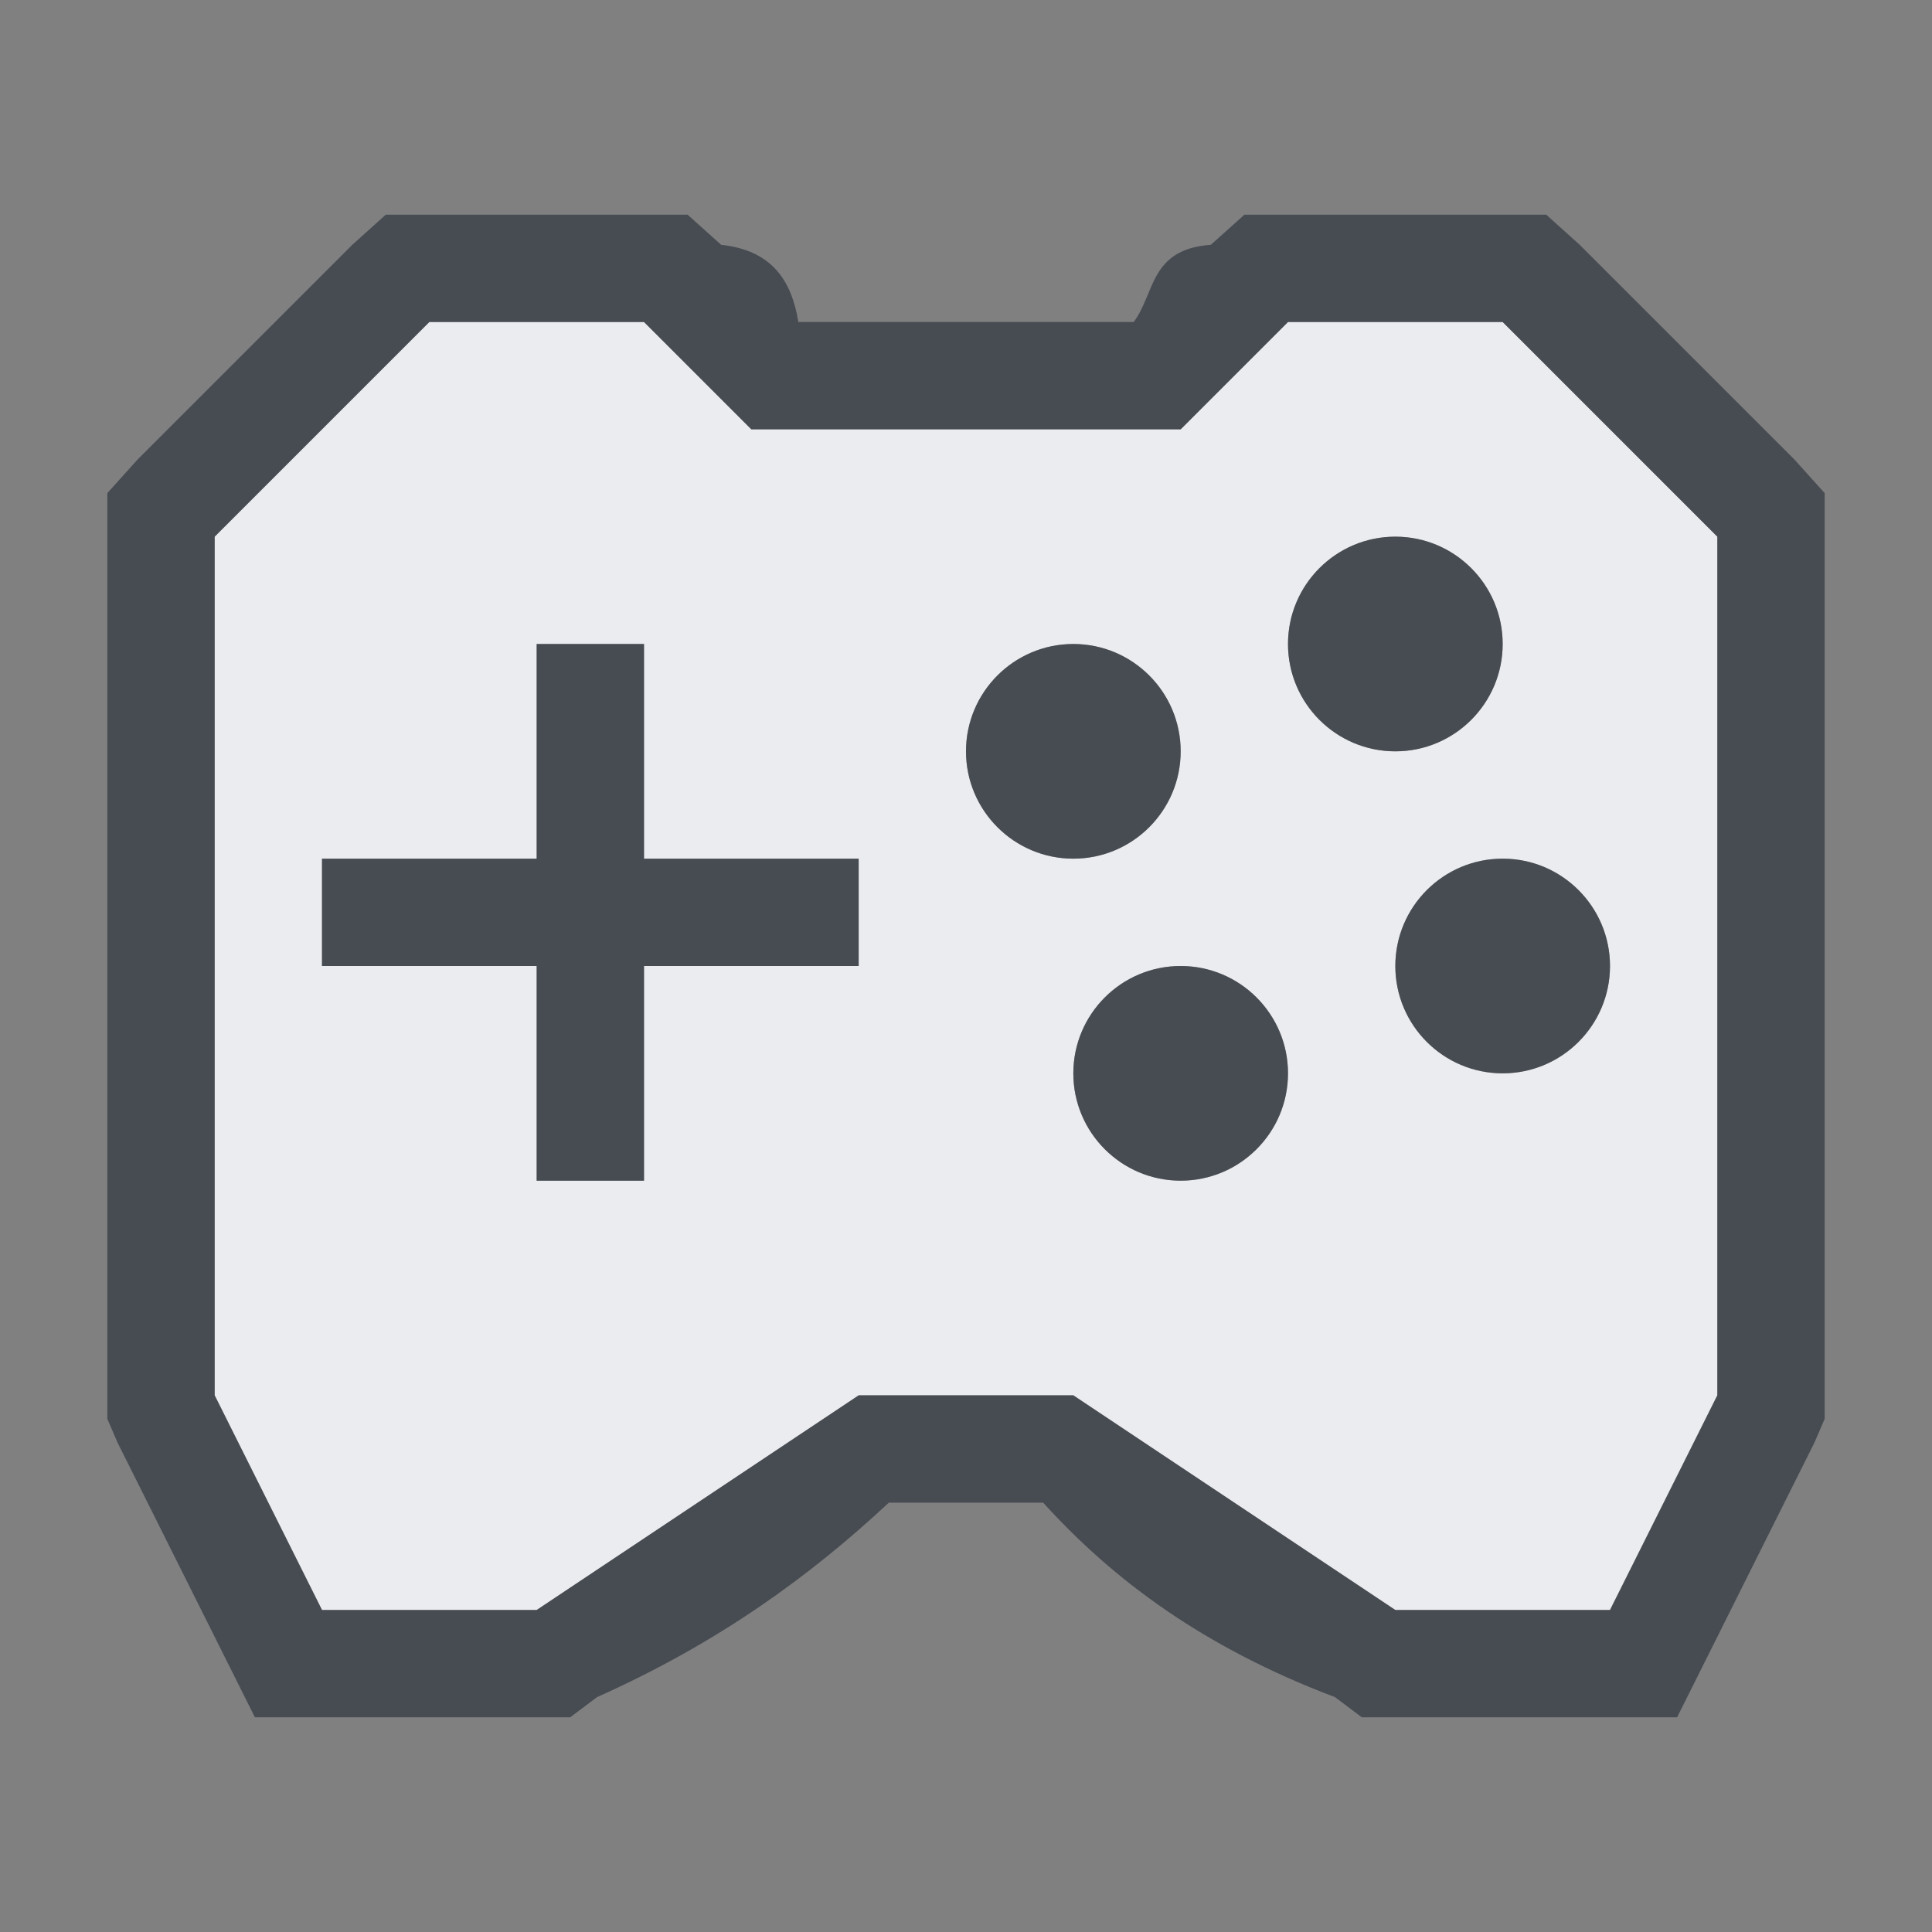 <?xml version="1.0" encoding="UTF-8" standalone="no"?>
<!-- Created with Inkscape (http://www.inkscape.org/) -->
<svg xmlns:dc="http://purl.org/dc/elements/1.1/" xmlns:cc="http://creativecommons.org/ns#" xmlns:rdf="http://www.w3.org/1999/02/22-rdf-syntax-ns#" xmlns:svg="http://www.w3.org/2000/svg" xmlns="http://www.w3.org/2000/svg" xmlns:sodipodi="http://sodipodi.sourceforge.net/DTD/sodipodi-0.dtd" xmlns:inkscape="http://www.inkscape.org/namespaces/inkscape" width="18" height="18" id="svg13094" version="1.1" inkscape:version="0.48.3.1 r9886" sodipodi:docname="preferences-desktop-gaming.svg">
  <rect width="100%" height="100%" fill="#808080" stroke="none"/>
  <sodipodi:namedview id="base" pagecolor="#ffffff" bordercolor="#666666" borderopacity="1.0" inkscape:pageopacity="0.0" inkscape:pageshadow="2" inkscape:zoom="32.000001" inkscape:cx="5.8292072" inkscape:cy="7.4798887" inkscape:document-units="px" inkscape:current-layer="layer1" showgrid="true" inkscape:snap-bbox="true" inkscape:bbox-paths="true" inkscape:bbox-nodes="true" inkscape:snap-bbox-edge-midpoints="true" inkscape:snap-bbox-midpoints="true" inkscape:object-paths="true" inkscape:snap-intersection-paths="true" inkscape:object-nodes="true" inkscape:snap-smooth-nodes="true" inkscape:snap-midpoints="true" inkscape:snap-object-midpoints="true" inkscape:snap-center="true" showguides="false" inkscape:guide-bbox="true" inkscape:window-width="1920" inkscape:window-height="1033" inkscape:window-x="-10" inkscape:window-y="25" inkscape:window-maximized="1" inkscape:snap-global="false" fit-margin-top="0" fit-margin-left="0" fit-margin-right="0" fit-margin-bottom="0" showborder="true" inkscape:showpageshadow="false">
    <sodipodi:guide id="guide16149" position="6601.588,647.007" orientation="0,1"/>
    <sodipodi:guide id="guide16151" position="6374.445,597.999" orientation="0,1"/>
    <sodipodi:guide id="guide16153" position="6440.159,622.503" orientation="0,1"/>
    <sodipodi:guide id="guide17725" position="6433.731,542.356" orientation="0,1"/>
    <sodipodi:guide id="guide9456" position="6931.229,150.486" orientation="1,0"/>
    <sodipodi:guide id="guide9458" position="6755.479,515.535" orientation="0,1"/>
    <sodipodi:guide id="guide9468" position="6526.709,460.63" orientation="0,1"/>
    <sodipodi:guide id="guide9470" position="6551.229,482" orientation="0,1"/>
    <sodipodi:guide id="guide11159" position="6419.229,196" orientation="1,0"/>
    <sodipodi:guide id="guide13980" position="6732.26,460.035" orientation="1,0"/>
    <sodipodi:guide orientation="0,1" position="4878.229,-915" id="guide3972"/>
    <sodipodi:guide orientation="1,0" position="5058.229,-1043" id="guide3974"/>
    <sodipodi:guide orientation="0,1" position="4752.229,-1278" id="guide3976"/>
    <sodipodi:guide orientation="1,0" position="4725.229,-1137" id="guide3978"/>
    <sodipodi:guide orientation="1,0" position="75,328" id="guide4287"/>
    <sodipodi:guide orientation="0,1" position="75,328" id="guide4289"/>
    <inkscape:grid type="xygrid" id="grid3248" empspacing="5" visible="true" enabled="true" snapvisiblegridlinesonly="true" originx="9.7771128e-05px" originy="11px"/>
  </sodipodi:namedview>
  <defs id="defs13096"/>
  <g transform="translate(8065.873,-502.932)" id="layer1" inkscape:groupmode="layer" inkscape:label="Camada 1">
    <path sodipodi:nodetypes="ccccccccccccccccccccccccccccccssssssssssssssssssss" inkscape:connector-curvature="0" id="path3000" d="m -8062.873,504.932 -2,2 0,8 1,2 2,0 3,-2 2,0 3,2 2,0 1,-2 0,-8 -2,-2 -2,0 -1,1 -4,0 -1,-1 z m 1,3 1,0 0,2 2,0 0,1 -2,0 0,2 -1,0 0,-2 -2,0 0,-1 2,0 z m 8,-1 c 0.552,0 1,0.448 1,1 0,0.552 -0.448,1 -1,1 -0.552,0 -1,-0.448 -1,-1 0,-0.552 0.448,-1 1,-1 z m -3,1 c 0.552,0 1,0.448 1,1 0,0.552 -0.448,1 -1,1 -0.552,0 -1,-0.448 -1,-1 0,-0.552 0.448,-1 1,-1 z m 4,2 c 0.552,0 1,0.448 1,1 0,0.552 -0.448,1 -1,1 -0.552,0 -1,-0.448 -1,-1 0,-0.552 0.448,-1 1,-1 z m -3,1 c 0.552,0 1,0.448 1,1 0,0.552 -0.448,1 -1,1 -0.552,0 -1,-0.448 -1,-1 0,-0.552 0.448,-1 1,-1 z" style="color:#000000;fill:#f3f4f7;fill-opacity:0.928;fill-rule:nonzero;stroke:none;stroke-width:2;marker:none;visibility:visible;display:inline;overflow:visible;enable-background:accumulate" transform="translate(1,1)"/>
    <path style="font-size:medium;font-style:normal;font-variant:normal;font-weight:normal;font-stretch:normal;text-indent:0;text-align:start;text-decoration:none;line-height:normal;letter-spacing:normal;word-spacing:normal;text-transform:none;direction:ltr;block-progression:tb;writing-mode:lr-tb;text-anchor:start;baseline-shift:baseline;color:#000000;fill:#2f3741;fill-opacity:0.7;fill-rule:nonzero;stroke:none;stroke-width:2;marker:none;visibility:visible;display:inline;overflow:visible;enable-background:accumulate;font-family:Sans;-inkscape-font-specification:Sans" d="m 2.594,1 -0.312,0.281 -2,2 L 0,3.594 0,4 l 0,8 0,0.219 0.094,0.219 1,2 L 1.375,15 2,15 l 2,0 0.312,0 0.25,-0.188 C 5.703,14.302 6.556,13.676 7.281,13 l 1.438,0 c 0.648,0.715 1.489,1.347 2.719,1.812 L 11.688,15 12,15 l 2,0 0.625,0 0.281,-0.562 1,-2 L 16,12.219 16,12 l 0,-8 0,-0.406 -0.281,-0.312 -2,-2 L 13.406,1 13,1 11,1 10.594,1 10.281,1.281 C 9.709,1.321 9.762,1.737 9.562,2 L 6.438,2 C 6.376,1.618 6.195,1.332 5.719,1.281 L 5.406,1 5,1 3,1 z M 3,2 l 2,0 1,1 4,0 1,-1 2,0 2,2 0,8 -1,2 -2,0 L 9,12 7,12 4,14 2,14 1,12 1,4 z m 9,2 c -0.552,0 -1,0.448 -1,1 0,0.552 0.448,1 1,1 0.552,0 1,-0.448 1,-1 C 13,4.448 12.552,4 12,4 z M 4,5 4,7 2,7 2,8 4,8 4,10 5,10 5,8 7,8 7,7 5,7 5,5 z M 9,5 C 8.448,5 8,5.448 8,6 8,6.552 8.448,7 9,7 9.552,7 10,6.552 10,6 10,5.448 9.552,5 9,5 z m 4,2 c -0.552,0 -1,0.448 -1,1 0,0.552 0.448,1 1,1 0.552,0 1,-0.448 1,-1 C 14,7.448 13.552,7 13,7 z M 10,8 C 9.448,8 9,8.448 9,9 c 0,0.552 0.448,1 1,1 0.552,0 1,-0.448 1,-1 0,-0.552 -0.448,-1 -1,-1 z" transform="translate(-8064.873,503.932)" id="path5328" inkscape:connector-curvature="0" sodipodi:nodetypes="ccccccccccccccccccccccccccccccccccccccccccccccccccccccccccssssscccccccccccccsssssssssssssss"/>
  </g>
</svg>
